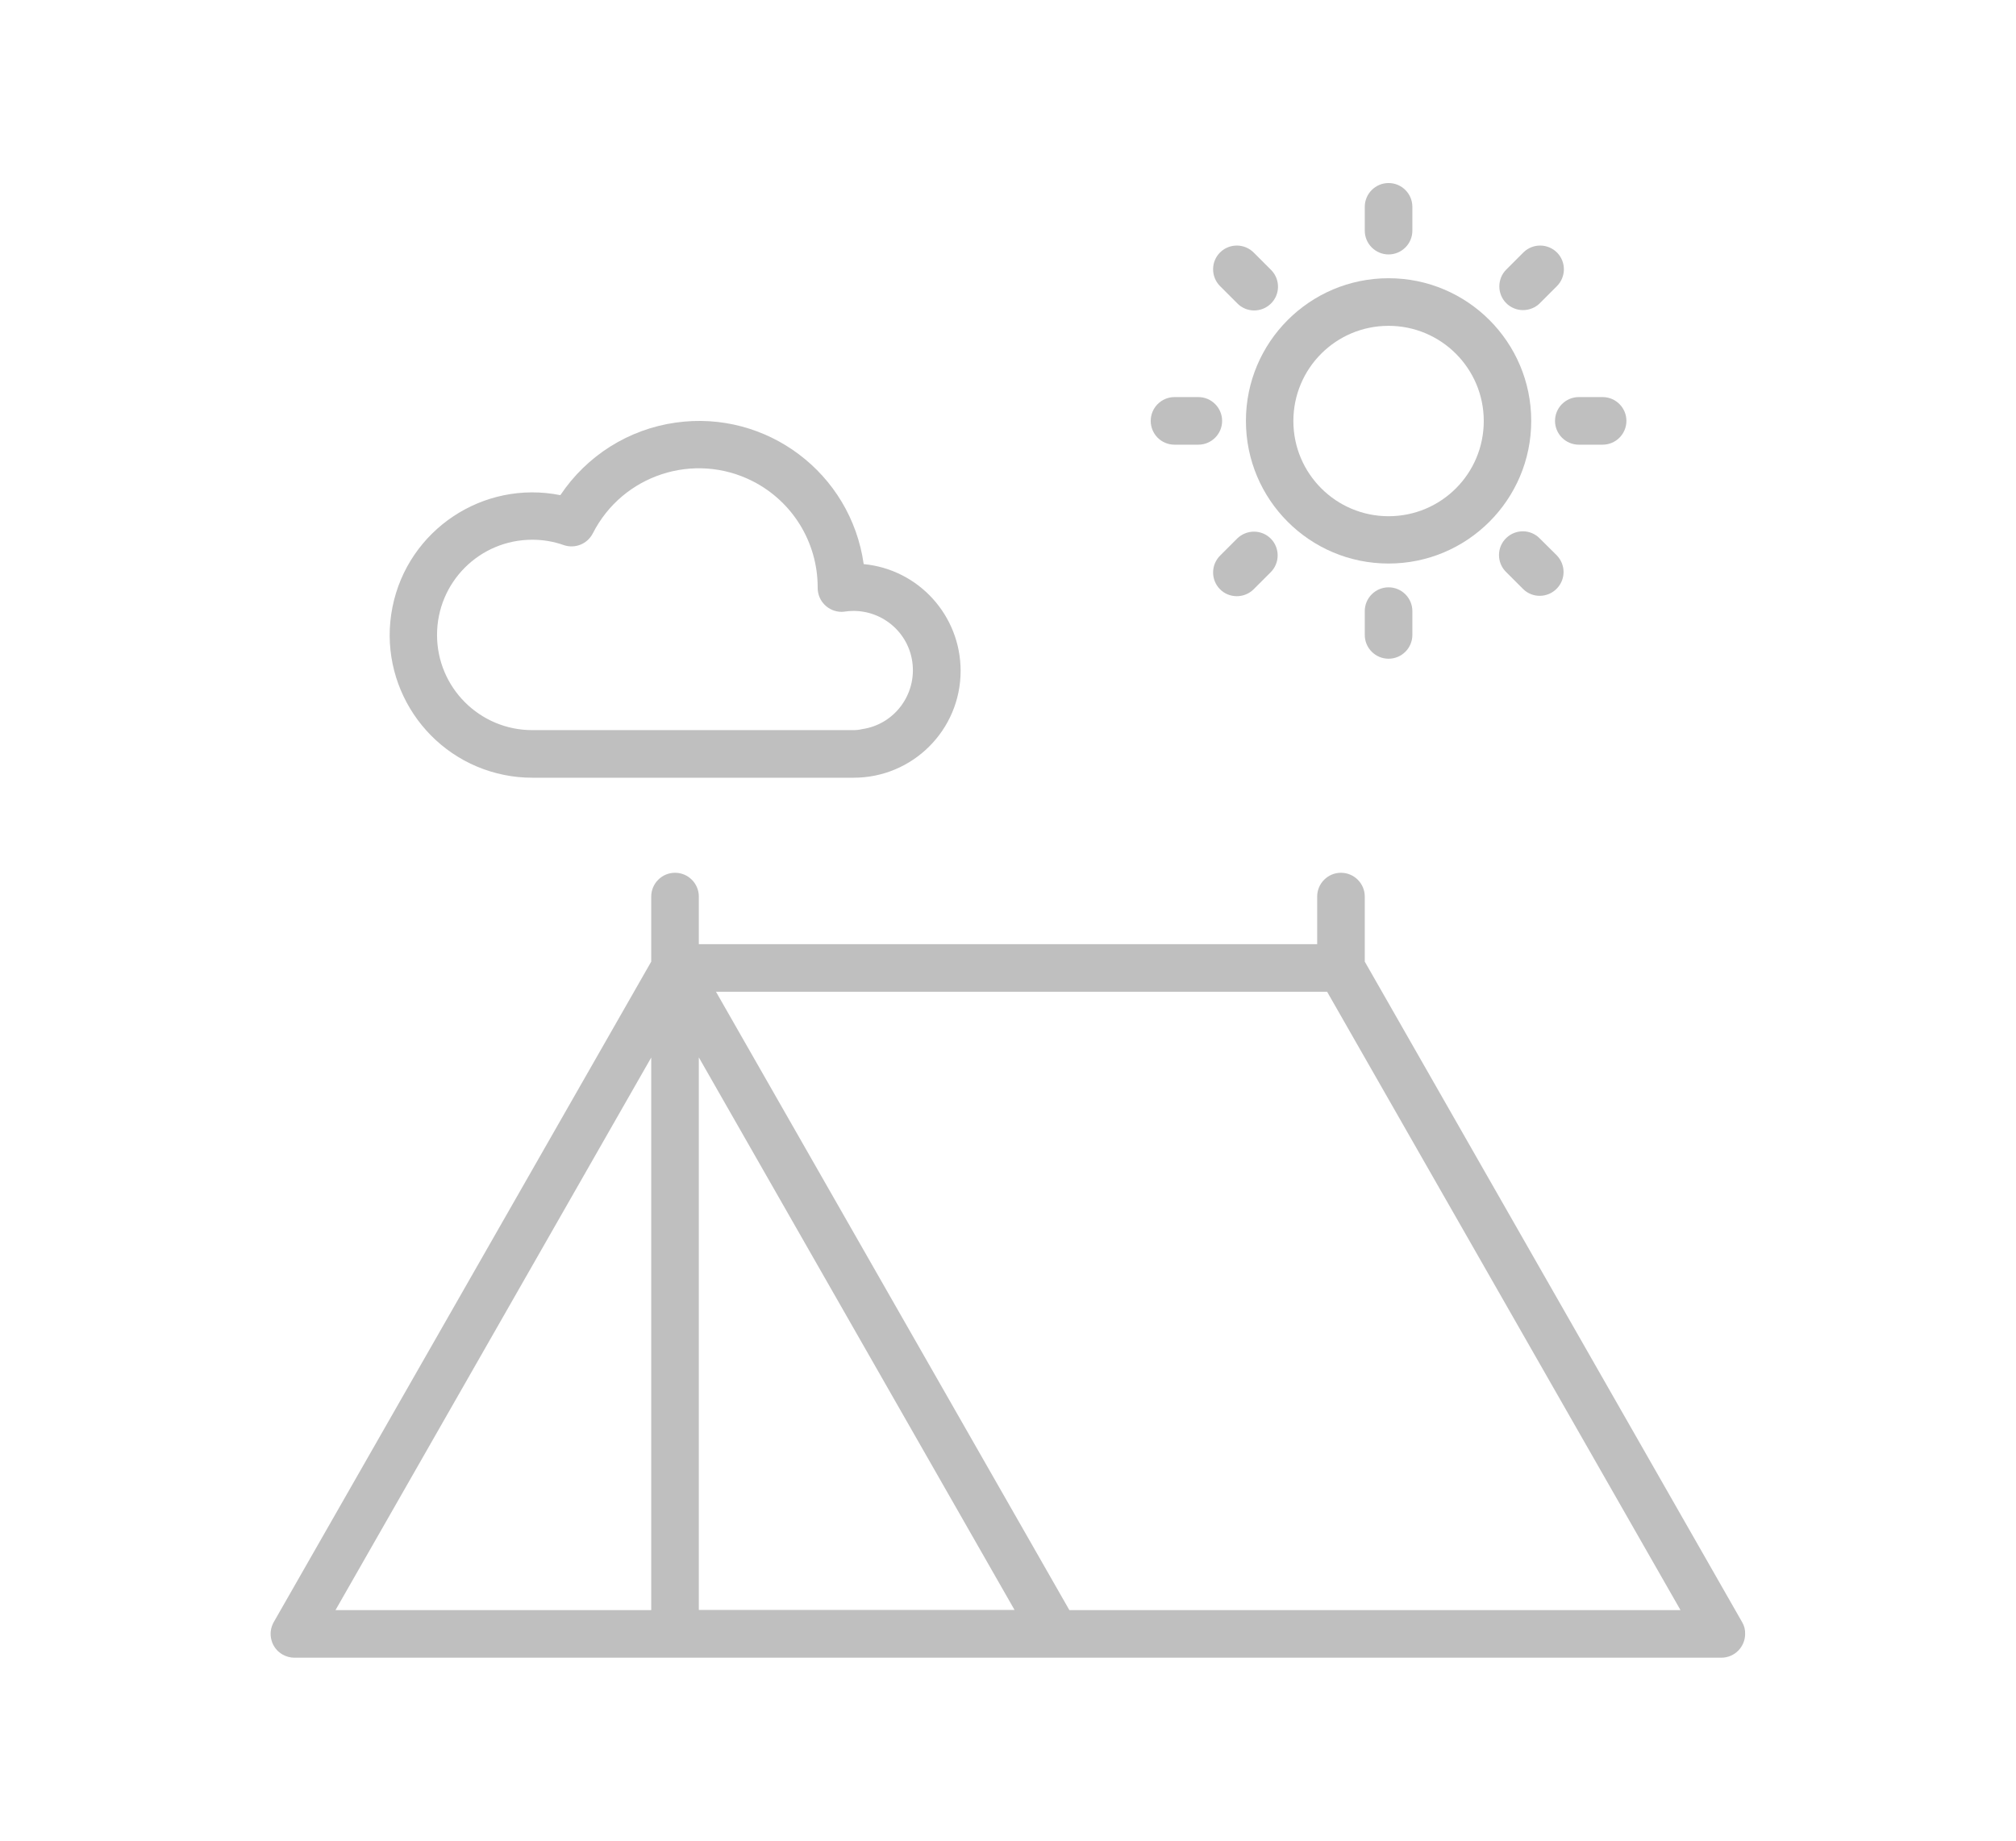 <?xml version="1.0" encoding="utf-8"?>
<!-- Generator: Adobe Illustrator 26.5.0, SVG Export Plug-In . SVG Version: 6.00 Build 0)  -->
<svg version="1.1" id="Capa_1" xmlns="http://www.w3.org/2000/svg" xmlns:xlink="http://www.w3.org/1999/xlink" x="0px" y="0px"
	 viewBox="0 0 139.77 127.62" style="enable-background:new 0 0 139.77 127.62;" xml:space="preserve">
<style type="text/css">
	.st0{fill:#BFBFBF;stroke:#BFBFBF;stroke-miterlimit:10;}
	.st1{fill:#BFBFBF;}
	.st2{fill-rule:evenodd;clip-rule:evenodd;fill:#BFBFBF;stroke:#BFBFBF;stroke-miterlimit:10;}
	.st3{fill-rule:evenodd;clip-rule:evenodd;fill:#BFBFBF;stroke:#BFBFBF;stroke-width:0.383;stroke-miterlimit:10;}
	.st4{fill-rule:evenodd;clip-rule:evenodd;fill:#BFBFBF;}
	.st5{fill:#8C8C8C;}
	.st6{fill:#D9D9D9;}
	.st7{fill:none;stroke:#0071AF;stroke-width:0.653;stroke-linecap:round;stroke-linejoin:round;stroke-miterlimit:10;}
	.st8{fill:none;stroke:#808080;stroke-width:0.653;stroke-linecap:round;stroke-linejoin:round;stroke-miterlimit:10;}
	.st9{fill:none;stroke:#6E54BF;stroke-width:0.769;stroke-linecap:round;stroke-linejoin:round;stroke-miterlimit:10;}
	.st10{fill:#FFFFFF;stroke:#808080;stroke-width:0.326;stroke-linecap:round;stroke-linejoin:round;stroke-miterlimit:10;}
	.st11{fill:#80B93F;}
	.st12{fill:#808080;}
	.st13{fill:#EEA33B;}
	.st14{fill:none;stroke:#808080;stroke-width:0.311;stroke-linecap:round;stroke-linejoin:round;stroke-miterlimit:10;}
	.st15{clip-path:url(#XMLID_00000116212943804688201260000014101959316238418061_);}
	.st16{fill:none;}
	.st17{fill:#6E54BF;stroke:#6E54BF;stroke-width:0.445;stroke-miterlimit:10;}
	.st18{fill:#0071AF;}
	.st19{fill:none;stroke:#808080;stroke-width:1.306;stroke-linecap:round;stroke-linejoin:round;stroke-miterlimit:10;}
	.st20{fill:none;stroke:#808080;stroke-width:0.675;stroke-linecap:round;stroke-linejoin:round;stroke-miterlimit:10;}
	.st21{fill:none;stroke:#0071AF;stroke-width:1.306;stroke-linecap:round;stroke-linejoin:round;stroke-miterlimit:10;}
	.st22{fill:none;stroke:#808080;stroke-width:0.58;stroke-miterlimit:10;}
	.st23{fill:#EA861E;}
	.st24{fill:none;stroke:#EA861E;stroke-width:0.58;stroke-miterlimit:10;}
	.st25{fill:none;stroke:#808080;stroke-width:0.653;stroke-miterlimit:10;}
	.st26{fill:none;stroke:#808080;stroke-width:0.356;stroke-linecap:round;stroke-linejoin:round;stroke-miterlimit:10;}
	.st27{fill:none;stroke:#808080;stroke-width:0.521;stroke-linecap:round;stroke-linejoin:round;stroke-miterlimit:10;}
	.st28{fill:none;stroke:#0071AF;stroke-width:0.653;stroke-miterlimit:10;}
	.st29{fill:none;stroke:#EEA33B;stroke-width:0.461;stroke-miterlimit:10;}
	.st30{fill:#84D3DB;}
	.st31{fill:#FFD5AB;}
	.st32{fill:#F13745;}
	.st33{fill:#FFFFFF;}
	.st34{fill:#445E93;}
	.st35{fill:#293D7C;}
	.st36{fill:#E1E9FF;}
	.st37{fill:#AA092B;}
	.st38{fill:#CCDDEF;}
	.st39{fill:#52AEE2;}
	.st40{fill:#1E8CC9;}
	.st41{fill:#FFBC80;}
	.st42{fill:#1A2B63;}
	.st43{fill:#A1B4E0;}
	.st44{fill:#FFA210;}
	.st45{fill:#E28914;}
	.st46{fill:#FFC30D;}
	.st47{fill:#E54976;}
	.st48{fill:#B6D0E7;}
	.st49{fill:#69C0FF;}
	.st50{fill:#FF8818;}
	.st51{fill:#E28018;}
	.st52{fill:#D56686;}
	.st53{fill:#37B77A;}
	.st54{fill:#FFD2AD;}
	.st55{fill:#F14F60;}
	.st56{fill:#42434D;}
	.st57{fill:#FFDEC5;}
	.st58{fill:#FFE6D7;}
	.st59{fill:#FFC999;}
	.st60{fill:#FF6D7A;}
	.st61{fill:#DB4857;}
	.st62{fill:#4D4E59;}
	.st63{fill:#FF9D64;}
	.st64{fill:#FFB07B;}
	.st65{fill:#ED9457;}
	.st66{fill:#5DB4CB;}
	.st67{fill:#2E4C80;}
	.st68{fill:#D35862;}
	.st69{fill:#D88084;}
	.st70{fill:#CE722C;}
	.st71{fill:#ECD273;}
	.st72{fill:#E5A15A;}
	.st73{fill:#BFBFBF;stroke:#BFBFBF;stroke-width:1.04;stroke-miterlimit:10;}
	.st74{fill:none;stroke:#BFBFBF;stroke-width:3.871;stroke-linecap:round;stroke-linejoin:round;stroke-miterlimit:10;}
	.st75{fill:#BFBFBF;stroke:#BFBFBF;stroke-width:0.493;stroke-linecap:round;stroke-linejoin:round;stroke-miterlimit:10;}
	.st76{fill:none;stroke:#BFBFBF;stroke-width:4.307;stroke-linecap:round;stroke-linejoin:round;stroke-miterlimit:10;}
	.st77{fill:none;stroke:#BFBFBF;stroke-width:4.136;stroke-linecap:round;stroke-linejoin:round;stroke-miterlimit:10;}
	
		.st78{fill-rule:evenodd;clip-rule:evenodd;fill:none;stroke:#BFBFBF;stroke-width:4.159;stroke-linecap:round;stroke-linejoin:round;stroke-miterlimit:10;}
	.st79{fill:none;stroke:#BFBFBF;stroke-width:3.613;stroke-linecap:round;stroke-linejoin:round;stroke-miterlimit:10;}
</style>
<g>
	<path class="st1" d="M120.78,112.46L94.62,66.67v-4.51c0-0.91-0.74-1.65-1.65-1.65s-1.65,0.74-1.65,1.65v3.3H48.45v-3.3
		c0-0.91-0.74-1.65-1.65-1.65s-1.65,0.74-1.65,1.65v4.51l-26.17,45.79c-0.45,0.79-0.18,1.8,0.61,2.25c0.25,0.14,0.53,0.22,0.82,0.22
		h98.93c0.91,0,1.65-0.74,1.65-1.65C121,112.99,120.93,112.71,120.78,112.46z M45.15,111.63H23.26l21.89-38.31V111.63z
		 M48.45,111.63V73.31l21.89,38.31H48.45z M74.14,111.63l-24.5-42.87h42.37l24.5,42.87H74.14z"/>
	<path class="st1" d="M59.88,39.11c-0.89-6.31-6.73-10.71-13.04-9.81c-3.26,0.46-6.16,2.29-7.99,5.03
		c-5.36-1.07-10.57,2.41-11.64,7.76c-1.07,5.36,2.41,10.57,7.76,11.64c0.64,0.13,1.29,0.19,1.94,0.19h22.26
		c4.1,0.01,7.43-3.31,7.43-7.41C66.6,42.68,63.69,39.47,59.88,39.11z M59.17,50.62H36.9c-3.64,0-6.6-2.95-6.6-6.6s2.95-6.6,6.6-6.6
		c0.74,0,1.48,0.12,2.18,0.37c0.78,0.27,1.64-0.07,2.02-0.81c2.06-4.06,7.02-5.68,11.08-3.62c2.76,1.4,4.5,4.23,4.51,7.33
		c0,0.02,0,0.05,0,0.07c0,0.91,0.73,1.65,1.65,1.66c0.08,0,0.16-0.01,0.24-0.02c2.25-0.33,4.35,1.23,4.67,3.48s-1.23,4.35-3.48,4.67
		C59.57,50.6,59.37,50.62,59.17,50.62z"/>
	<path class="st1" d="M96.27,39.07c5.46,0,9.89-4.43,9.89-9.89s-4.43-9.89-9.89-9.89c-5.46,0-9.89,4.43-9.89,9.89
		C86.38,34.64,90.8,39.07,96.27,39.07z M96.27,22.59c3.64,0,6.6,2.95,6.6,6.6s-2.95,6.6-6.6,6.6c-3.64,0-6.6-2.95-6.6-6.6
		C89.67,25.54,92.62,22.59,96.27,22.59z"/>
	<path class="st1" d="M96.27,17.64c0.91,0,1.65-0.74,1.65-1.65v-1.65c0-0.91-0.74-1.65-1.65-1.65s-1.65,0.74-1.65,1.65v1.65
		C94.62,16.9,95.36,17.64,96.27,17.64z"/>
	<path class="st1" d="M94.62,42.37v1.65c0,0.91,0.74,1.65,1.65,1.65s1.65-0.74,1.65-1.65v-1.65c0-0.91-0.74-1.65-1.65-1.65
		S94.62,41.46,94.62,42.37z"/>
	<path class="st1" d="M81.43,30.83h1.65c0.91,0,1.65-0.74,1.65-1.65c0-0.91-0.74-1.65-1.65-1.65h-1.65c-0.91,0-1.65,0.74-1.65,1.65
		C79.78,30.09,80.51,30.83,81.43,30.83z"/>
	<path class="st1" d="M107.81,29.18c0,0.91,0.74,1.65,1.65,1.65h1.65c0.91,0,1.65-0.74,1.65-1.65c0-0.91-0.74-1.65-1.65-1.65h-1.65
		C108.55,27.53,107.81,28.27,107.81,29.18z"/>
	<path class="st1" d="M85.77,21.02c0.63,0.66,1.68,0.67,2.33,0.04c0.66-0.63,0.67-1.68,0.04-2.33c-0.01-0.01-0.03-0.03-0.04-0.04
		l-1.17-1.17c-0.64-0.65-1.68-0.66-2.33-0.03s-0.66,1.68-0.03,2.33c0.01,0.01,0.02,0.02,0.03,0.03L85.77,21.02z"/>
	<path class="st1" d="M106.76,37.34c-0.63-0.66-1.68-0.67-2.33-0.04c-0.66,0.63-0.67,1.68-0.04,2.33c0.01,0.01,0.03,0.03,0.04,0.04
		l1.17,1.17c0.65,0.64,1.7,0.62,2.33-0.03c0.63-0.64,0.63-1.66,0-2.31L106.76,37.34z"/>
	<path class="st1" d="M85.77,37.34l-1.17,1.17c-0.65,0.64-0.66,1.68-0.03,2.33s1.68,0.66,2.33,0.03c0.01-0.01,0.02-0.02,0.03-0.03
		l1.17-1.17c0.64-0.64,0.64-1.69,0-2.33C87.46,36.7,86.42,36.7,85.77,37.34z"/>
	<path class="st1" d="M105.59,21.5c0.44,0,0.86-0.17,1.17-0.48l1.17-1.17c0.65-0.64,0.66-1.68,0.03-2.33
		c-0.64-0.65-1.68-0.66-2.33-0.03c-0.01,0.01-0.02,0.02-0.03,0.03l-1.17,1.17c-0.64,0.64-0.64,1.69,0,2.33
		C104.74,21.33,105.16,21.5,105.59,21.5L105.59,21.5z"/>
</g>
</svg>
